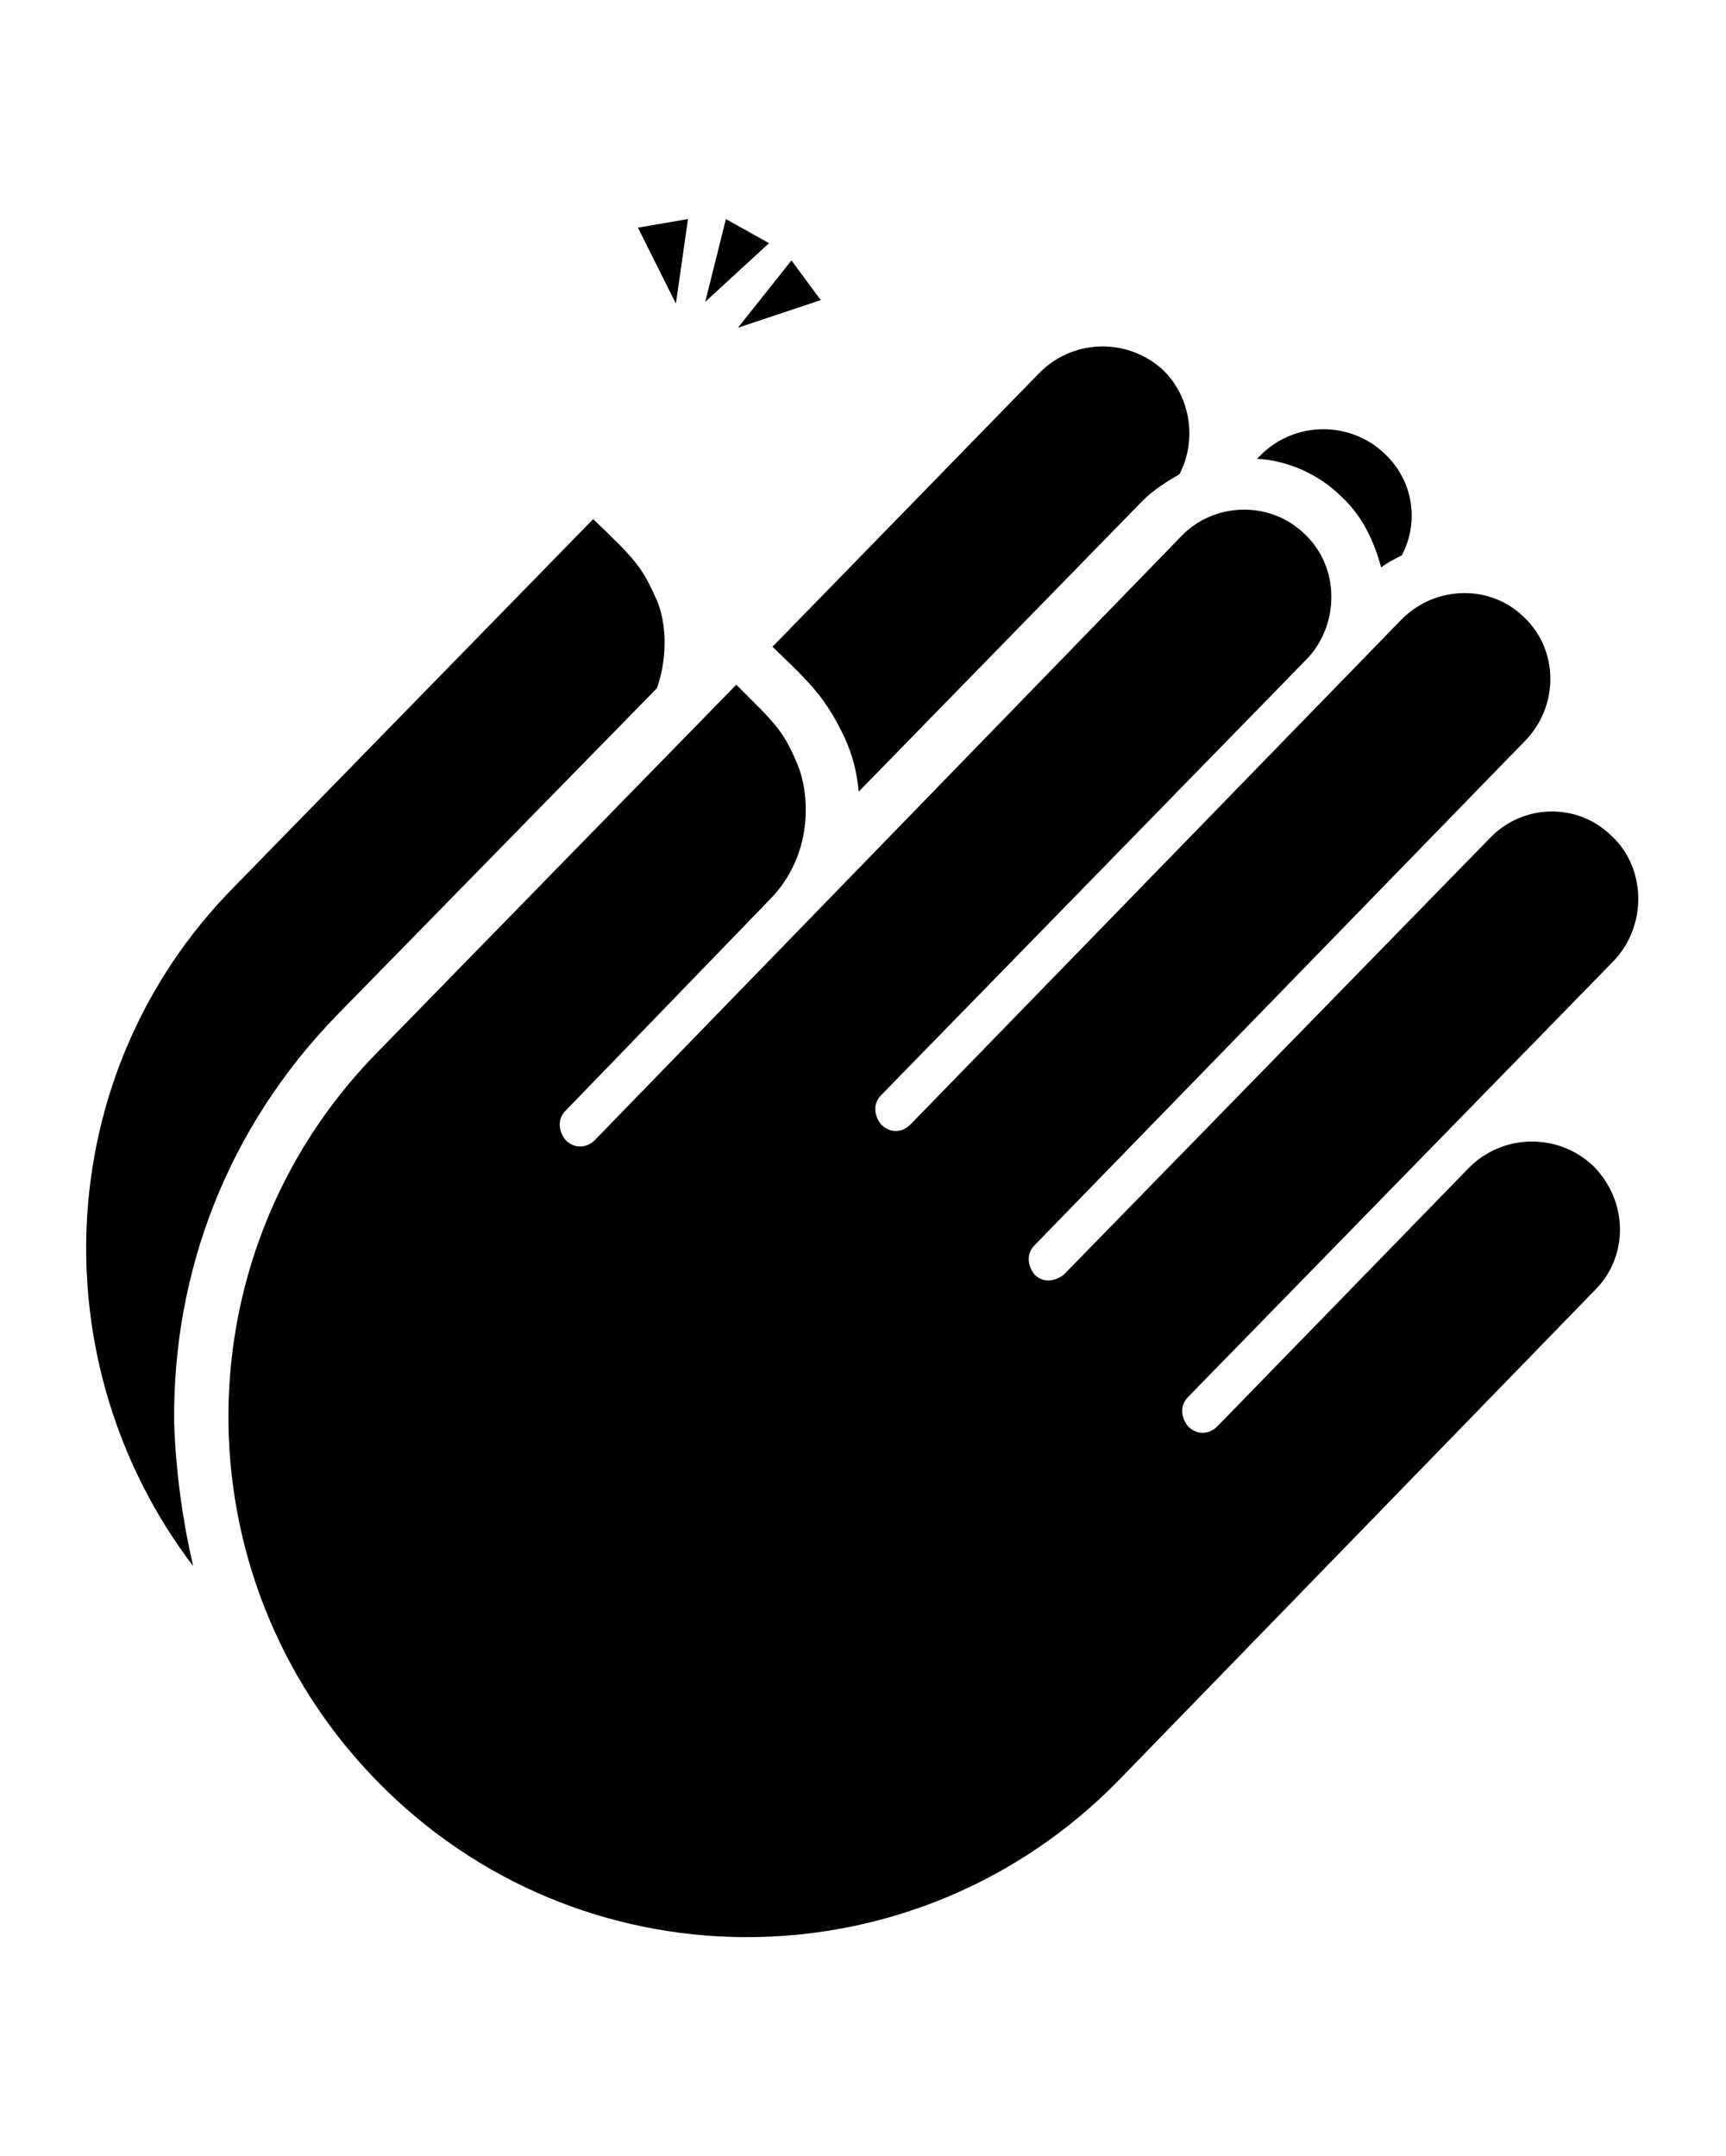 <svg id="clap--icon" xmlns="http://www.w3.org/2000/svg" viewBox="-549 338 100.1 125">
            <path d="M-471.2 366.8c1.2 1.1 1.9 2.6 2.3 4.1.4-.3.8-.5 1.2-.7 1-1.9.7-4.3-1-5.9-2-1.9-5.2-1.9-7.2.1l-.2.2c1.8.1 3.6.9 4.9 2.2zm-28.8 14c.4.9.7 1.9.8 3.1l16.5-16.9c.6-.6 1.4-1.1 2.1-1.5 1-1.9.7-4.4-.9-6-2-1.9-5.2-1.9-7.2.1l-15.5 15.9c2.3 2.2 3.1 3 4.2 5.3zm-38.9 39.7c-.1-8.9 3.2-17.2 9.4-23.6l18.6-19c.7-2 .5-4.1-.1-5.3-.8-1.8-1.3-2.3-3.6-4.5l-20.9 21.4c-10.6 10.8-11.2 27.6-2.3 39.3-.6-2.6-1-5.4-1.1-8.3z" />
            <path d="M-527.2 399.1l20.9-21.4c2.2 2.2 2.7 2.6 3.5 4.5.8 1.8 1 5.4-1.6 8l-11.8 12.2c-.5.5-.4 1.2 0 1.7.5.5 1.2.5 1.7 0l34-35c1.9-2 5.2-2.1 7.2-.1 2 1.9 2 5.2.1 7.2l-24.7 25.3c-.5.5-.4 1.2 0 1.7.5.5 1.2.5 1.7 0l28.5-29.3c2-2 5.2-2 7.1-.1 2 1.9 2 5.1.1 7.1l-28.5 29.3c-.5.5-.4 1.2 0 1.7.5.5 1.2.4 1.7 0l24.7-25.3c1.9-2 5.1-2.1 7.1-.1 2 1.9 2 5.2.1 7.2l-24.7 25.3c-.5.5-.4 1.2 0 1.7.5.5 1.2.5 1.7 0l14.6-15c2-2 5.2-2 7.2-.1 2 2 2.1 5.2.1 7.2l-27.6 28.4c-11.6 11.9-30.6 12.2-42.5.6-12-11.7-12.2-30.8-.6-42.7m18.1-48.4l-.7 4.9-2.2-4.4m7.6.9l-3.7 3.4 1.2-4.8m5.5 4.7l-4.8 1.6 3.1-3.9" />
        </svg>